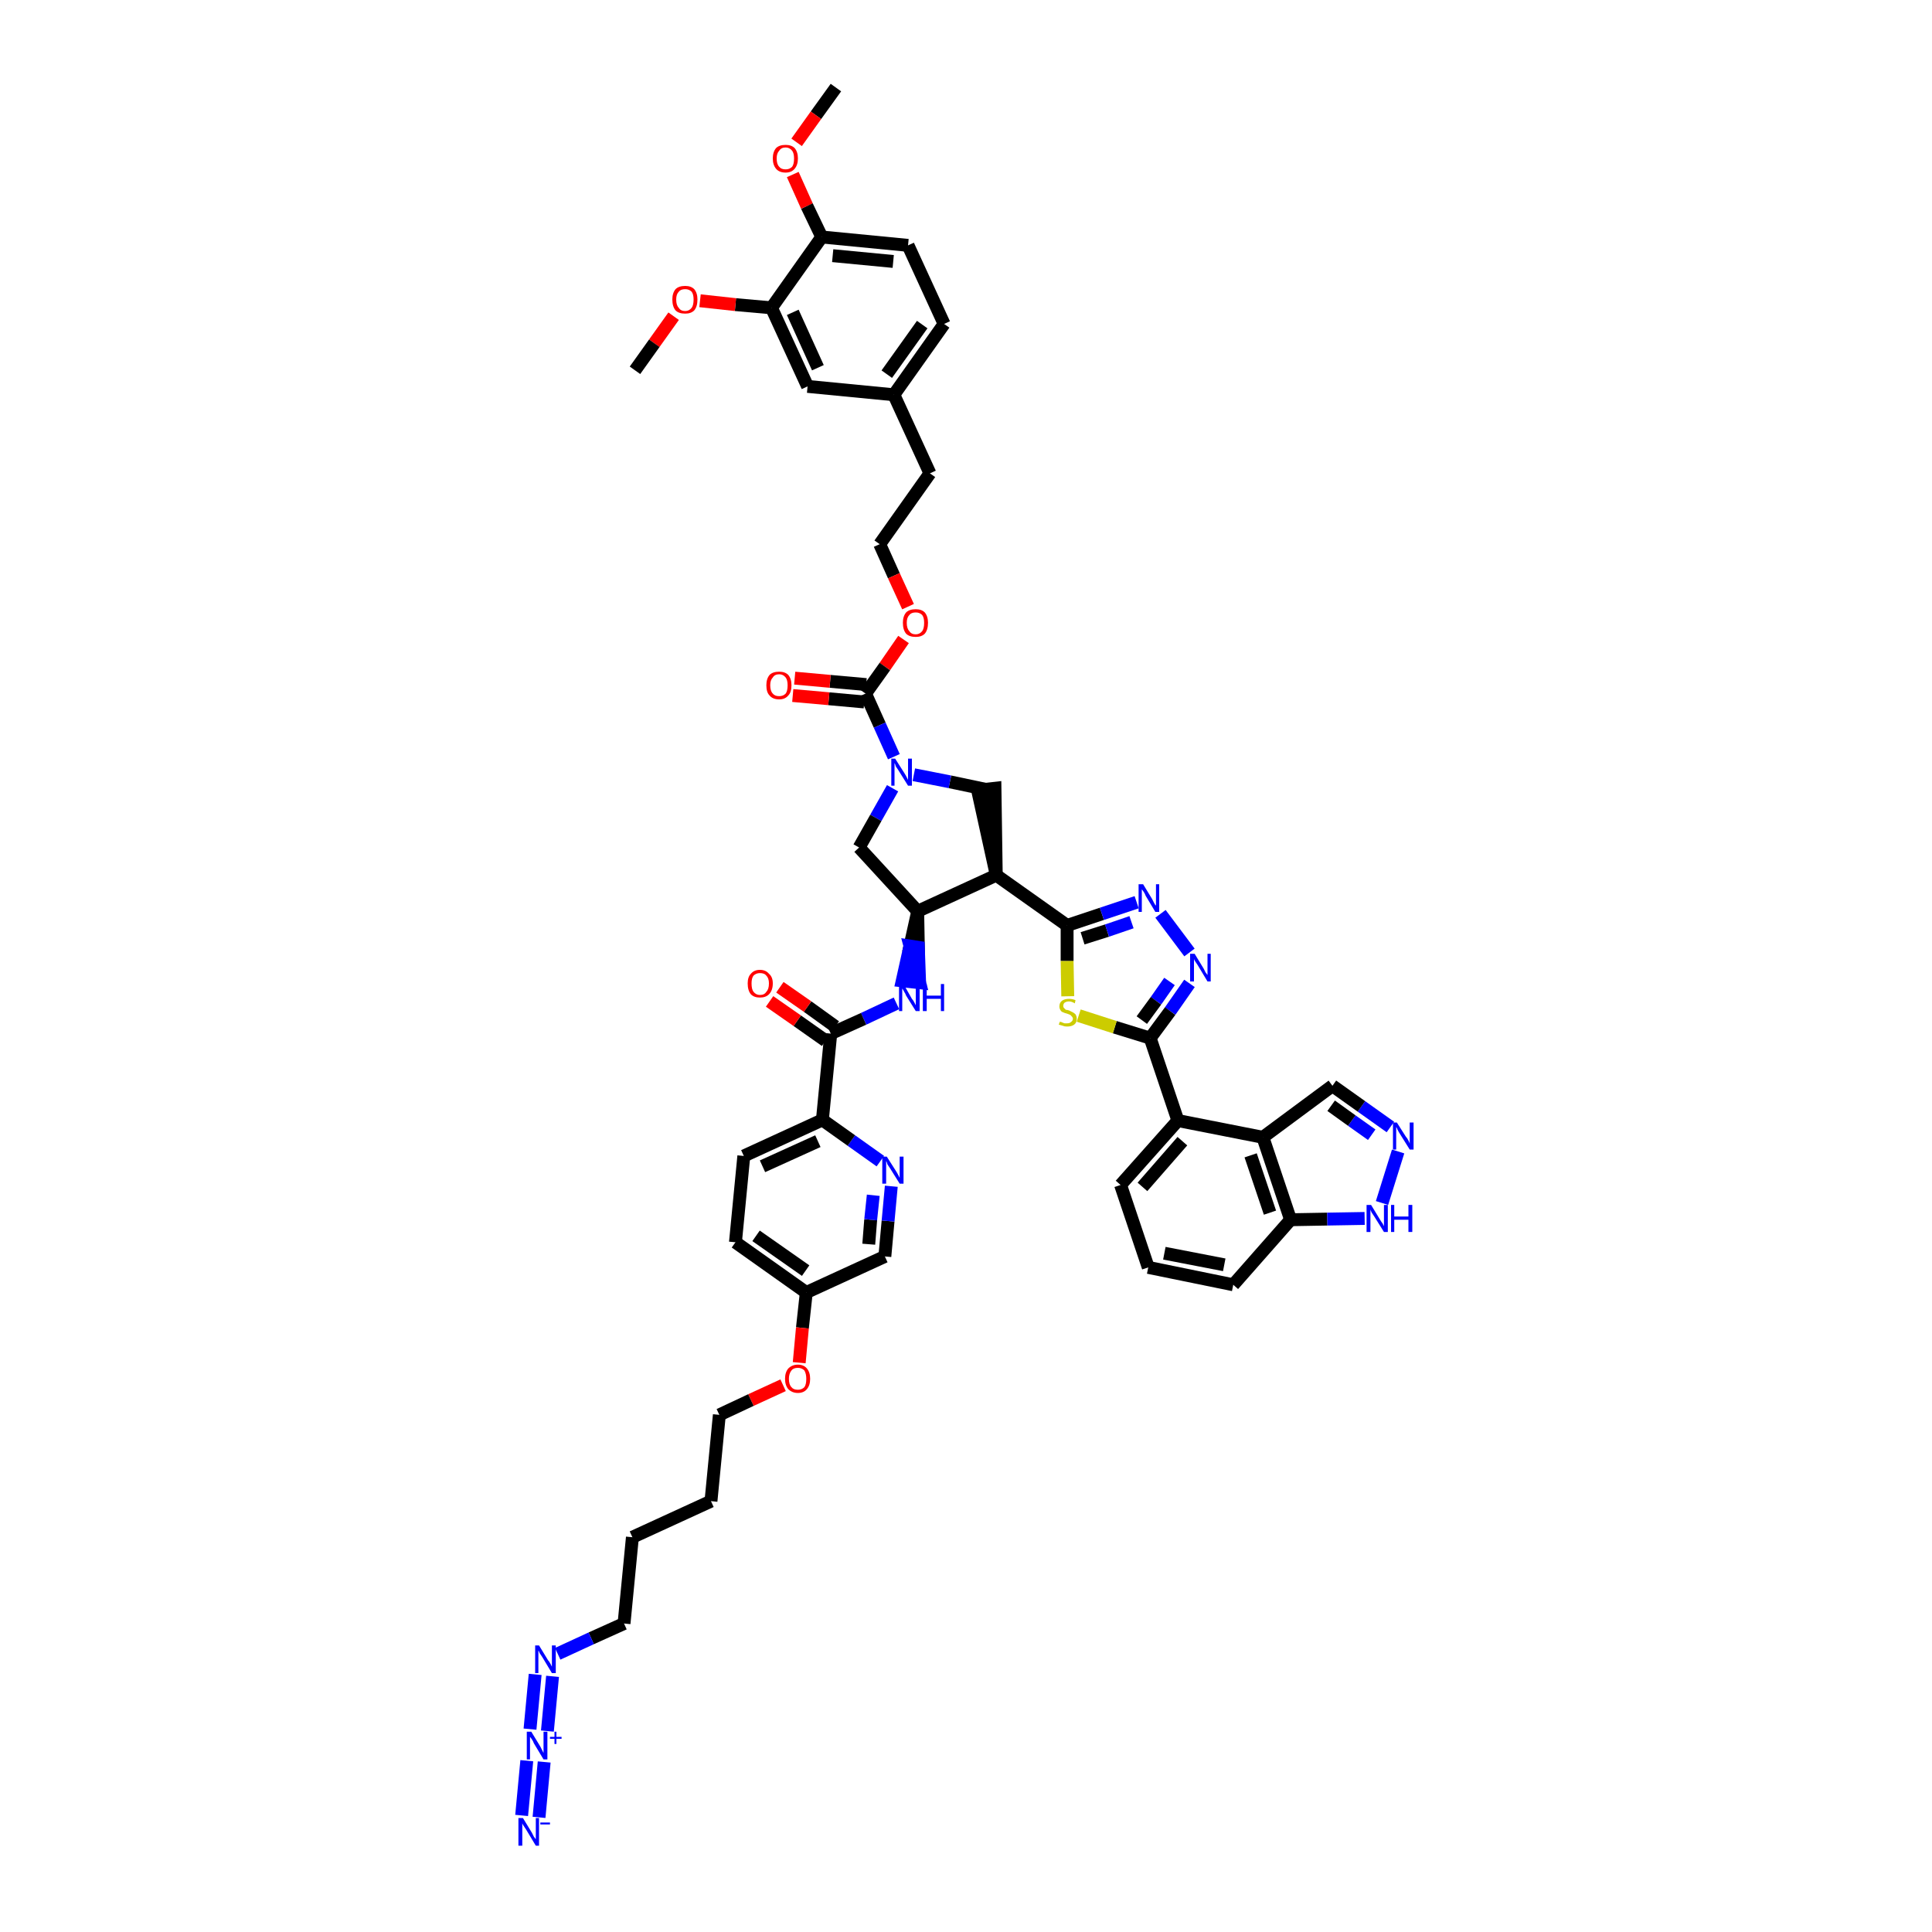 <?xml version='1.0' encoding='iso-8859-1'?>
<svg version='1.1' baseProfile='full'
              xmlns='http://www.w3.org/2000/svg'
                      xmlns:rdkit='http://www.rdkit.org/xml'
                      xmlns:xlink='http://www.w3.org/1999/xlink'
                  xml:space='preserve'
width='300px' height='300px' viewBox='0 0 300 300'>
<!-- END OF HEADER -->
<path class='bond-0 atom-0 atom-1' d='M 129.8,13.6 L 126.7,17.9' style='fill:none;fill-rule:evenodd;stroke:#000000;stroke-width:2.0px;stroke-linecap:butt;stroke-linejoin:miter;stroke-opacity:1' />
<path class='bond-0 atom-0 atom-1' d='M 126.7,17.9 L 123.7,22.1' style='fill:none;fill-rule:evenodd;stroke:#FF0000;stroke-width:2.0px;stroke-linecap:butt;stroke-linejoin:miter;stroke-opacity:1' />
<path class='bond-1 atom-1 atom-2' d='M 123.1,27.1 L 125.3,32.0' style='fill:none;fill-rule:evenodd;stroke:#FF0000;stroke-width:2.0px;stroke-linecap:butt;stroke-linejoin:miter;stroke-opacity:1' />
<path class='bond-1 atom-1 atom-2' d='M 125.3,32.0 L 127.6,36.8' style='fill:none;fill-rule:evenodd;stroke:#000000;stroke-width:2.0px;stroke-linecap:butt;stroke-linejoin:miter;stroke-opacity:1' />
<path class='bond-2 atom-2 atom-3' d='M 127.6,36.8 L 141.0,38.1' style='fill:none;fill-rule:evenodd;stroke:#000000;stroke-width:2.0px;stroke-linecap:butt;stroke-linejoin:miter;stroke-opacity:1' />
<path class='bond-2 atom-2 atom-3' d='M 129.3,39.7 L 138.7,40.6' style='fill:none;fill-rule:evenodd;stroke:#000000;stroke-width:2.0px;stroke-linecap:butt;stroke-linejoin:miter;stroke-opacity:1' />
<path class='bond-50 atom-48 atom-2' d='M 119.8,47.8 L 127.6,36.8' style='fill:none;fill-rule:evenodd;stroke:#000000;stroke-width:2.0px;stroke-linecap:butt;stroke-linejoin:miter;stroke-opacity:1' />
<path class='bond-3 atom-3 atom-4' d='M 141.0,38.1 L 146.6,50.3' style='fill:none;fill-rule:evenodd;stroke:#000000;stroke-width:2.0px;stroke-linecap:butt;stroke-linejoin:miter;stroke-opacity:1' />
<path class='bond-4 atom-4 atom-5' d='M 146.6,50.3 L 138.8,61.3' style='fill:none;fill-rule:evenodd;stroke:#000000;stroke-width:2.0px;stroke-linecap:butt;stroke-linejoin:miter;stroke-opacity:1' />
<path class='bond-4 atom-4 atom-5' d='M 143.2,50.4 L 137.7,58.1' style='fill:none;fill-rule:evenodd;stroke:#000000;stroke-width:2.0px;stroke-linecap:butt;stroke-linejoin:miter;stroke-opacity:1' />
<path class='bond-5 atom-5 atom-6' d='M 138.8,61.3 L 144.4,73.5' style='fill:none;fill-rule:evenodd;stroke:#000000;stroke-width:2.0px;stroke-linecap:butt;stroke-linejoin:miter;stroke-opacity:1' />
<path class='bond-46 atom-5 atom-47' d='M 138.8,61.3 L 125.4,60.0' style='fill:none;fill-rule:evenodd;stroke:#000000;stroke-width:2.0px;stroke-linecap:butt;stroke-linejoin:miter;stroke-opacity:1' />
<path class='bond-6 atom-6 atom-7' d='M 144.4,73.5 L 136.6,84.5' style='fill:none;fill-rule:evenodd;stroke:#000000;stroke-width:2.0px;stroke-linecap:butt;stroke-linejoin:miter;stroke-opacity:1' />
<path class='bond-7 atom-7 atom-8' d='M 136.6,84.5 L 138.8,89.4' style='fill:none;fill-rule:evenodd;stroke:#000000;stroke-width:2.0px;stroke-linecap:butt;stroke-linejoin:miter;stroke-opacity:1' />
<path class='bond-7 atom-7 atom-8' d='M 138.8,89.4 L 141.0,94.2' style='fill:none;fill-rule:evenodd;stroke:#FF0000;stroke-width:2.0px;stroke-linecap:butt;stroke-linejoin:miter;stroke-opacity:1' />
<path class='bond-8 atom-8 atom-9' d='M 140.3,99.3 L 137.4,103.5' style='fill:none;fill-rule:evenodd;stroke:#FF0000;stroke-width:2.0px;stroke-linecap:butt;stroke-linejoin:miter;stroke-opacity:1' />
<path class='bond-8 atom-8 atom-9' d='M 137.4,103.5 L 134.4,107.7' style='fill:none;fill-rule:evenodd;stroke:#000000;stroke-width:2.0px;stroke-linecap:butt;stroke-linejoin:miter;stroke-opacity:1' />
<path class='bond-9 atom-9 atom-10' d='M 134.5,106.3 L 128.9,105.8' style='fill:none;fill-rule:evenodd;stroke:#000000;stroke-width:2.0px;stroke-linecap:butt;stroke-linejoin:miter;stroke-opacity:1' />
<path class='bond-9 atom-9 atom-10' d='M 128.9,105.8 L 123.4,105.3' style='fill:none;fill-rule:evenodd;stroke:#FF0000;stroke-width:2.0px;stroke-linecap:butt;stroke-linejoin:miter;stroke-opacity:1' />
<path class='bond-9 atom-9 atom-10' d='M 134.2,109.0 L 128.7,108.5' style='fill:none;fill-rule:evenodd;stroke:#000000;stroke-width:2.0px;stroke-linecap:butt;stroke-linejoin:miter;stroke-opacity:1' />
<path class='bond-9 atom-9 atom-10' d='M 128.7,108.5 L 123.1,108.0' style='fill:none;fill-rule:evenodd;stroke:#FF0000;stroke-width:2.0px;stroke-linecap:butt;stroke-linejoin:miter;stroke-opacity:1' />
<path class='bond-10 atom-9 atom-11' d='M 134.4,107.7 L 136.6,112.6' style='fill:none;fill-rule:evenodd;stroke:#000000;stroke-width:2.0px;stroke-linecap:butt;stroke-linejoin:miter;stroke-opacity:1' />
<path class='bond-10 atom-9 atom-11' d='M 136.6,112.6 L 138.8,117.5' style='fill:none;fill-rule:evenodd;stroke:#0000FF;stroke-width:2.0px;stroke-linecap:butt;stroke-linejoin:miter;stroke-opacity:1' />
<path class='bond-11 atom-11 atom-12' d='M 138.6,122.4 L 136.0,127.0' style='fill:none;fill-rule:evenodd;stroke:#0000FF;stroke-width:2.0px;stroke-linecap:butt;stroke-linejoin:miter;stroke-opacity:1' />
<path class='bond-11 atom-11 atom-12' d='M 136.0,127.0 L 133.4,131.6' style='fill:none;fill-rule:evenodd;stroke:#000000;stroke-width:2.0px;stroke-linecap:butt;stroke-linejoin:miter;stroke-opacity:1' />
<path class='bond-51 atom-46 atom-11' d='M 153.2,122.6 L 147.5,121.4' style='fill:none;fill-rule:evenodd;stroke:#000000;stroke-width:2.0px;stroke-linecap:butt;stroke-linejoin:miter;stroke-opacity:1' />
<path class='bond-51 atom-46 atom-11' d='M 147.5,121.4 L 141.9,120.3' style='fill:none;fill-rule:evenodd;stroke:#0000FF;stroke-width:2.0px;stroke-linecap:butt;stroke-linejoin:miter;stroke-opacity:1' />
<path class='bond-12 atom-12 atom-13' d='M 133.4,131.6 L 142.5,141.5' style='fill:none;fill-rule:evenodd;stroke:#000000;stroke-width:2.0px;stroke-linecap:butt;stroke-linejoin:miter;stroke-opacity:1' />
<path class='bond-13 atom-13 atom-14' d='M 142.5,141.5 L 141.3,146.9 L 142.6,147.1 Z' style='fill:#000000;fill-rule:evenodd;fill-opacity:1;stroke:#000000;stroke-width:2.0px;stroke-linecap:butt;stroke-linejoin:miter;stroke-opacity:1;' />
<path class='bond-13 atom-13 atom-14' d='M 141.3,146.9 L 142.8,152.6 L 140.1,152.3 Z' style='fill:#0000FF;fill-rule:evenodd;fill-opacity:1;stroke:#0000FF;stroke-width:2.0px;stroke-linecap:butt;stroke-linejoin:miter;stroke-opacity:1;' />
<path class='bond-13 atom-13 atom-14' d='M 141.3,146.9 L 142.6,147.1 L 142.8,152.6 Z' style='fill:#0000FF;fill-rule:evenodd;fill-opacity:1;stroke:#0000FF;stroke-width:2.0px;stroke-linecap:butt;stroke-linejoin:miter;stroke-opacity:1;' />
<path class='bond-30 atom-13 atom-31' d='M 142.5,141.5 L 154.7,135.9' style='fill:none;fill-rule:evenodd;stroke:#000000;stroke-width:2.0px;stroke-linecap:butt;stroke-linejoin:miter;stroke-opacity:1' />
<path class='bond-14 atom-14 atom-15' d='M 139.2,155.8 L 134.1,158.2' style='fill:none;fill-rule:evenodd;stroke:#0000FF;stroke-width:2.0px;stroke-linecap:butt;stroke-linejoin:miter;stroke-opacity:1' />
<path class='bond-14 atom-14 atom-15' d='M 134.1,158.2 L 129.0,160.5' style='fill:none;fill-rule:evenodd;stroke:#000000;stroke-width:2.0px;stroke-linecap:butt;stroke-linejoin:miter;stroke-opacity:1' />
<path class='bond-15 atom-15 atom-16' d='M 129.7,159.4 L 125.4,156.3' style='fill:none;fill-rule:evenodd;stroke:#000000;stroke-width:2.0px;stroke-linecap:butt;stroke-linejoin:miter;stroke-opacity:1' />
<path class='bond-15 atom-15 atom-16' d='M 125.4,156.3 L 121.1,153.3' style='fill:none;fill-rule:evenodd;stroke:#FF0000;stroke-width:2.0px;stroke-linecap:butt;stroke-linejoin:miter;stroke-opacity:1' />
<path class='bond-15 atom-15 atom-16' d='M 128.2,161.6 L 123.8,158.5' style='fill:none;fill-rule:evenodd;stroke:#000000;stroke-width:2.0px;stroke-linecap:butt;stroke-linejoin:miter;stroke-opacity:1' />
<path class='bond-15 atom-15 atom-16' d='M 123.8,158.5 L 119.5,155.5' style='fill:none;fill-rule:evenodd;stroke:#FF0000;stroke-width:2.0px;stroke-linecap:butt;stroke-linejoin:miter;stroke-opacity:1' />
<path class='bond-16 atom-15 atom-17' d='M 129.0,160.5 L 127.7,173.9' style='fill:none;fill-rule:evenodd;stroke:#000000;stroke-width:2.0px;stroke-linecap:butt;stroke-linejoin:miter;stroke-opacity:1' />
<path class='bond-17 atom-17 atom-18' d='M 127.7,173.9 L 115.5,179.5' style='fill:none;fill-rule:evenodd;stroke:#000000;stroke-width:2.0px;stroke-linecap:butt;stroke-linejoin:miter;stroke-opacity:1' />
<path class='bond-17 atom-17 atom-18' d='M 127.0,177.2 L 118.4,181.1' style='fill:none;fill-rule:evenodd;stroke:#000000;stroke-width:2.0px;stroke-linecap:butt;stroke-linejoin:miter;stroke-opacity:1' />
<path class='bond-52 atom-30 atom-17' d='M 136.7,180.3 L 132.2,177.1' style='fill:none;fill-rule:evenodd;stroke:#0000FF;stroke-width:2.0px;stroke-linecap:butt;stroke-linejoin:miter;stroke-opacity:1' />
<path class='bond-52 atom-30 atom-17' d='M 132.2,177.1 L 127.7,173.9' style='fill:none;fill-rule:evenodd;stroke:#000000;stroke-width:2.0px;stroke-linecap:butt;stroke-linejoin:miter;stroke-opacity:1' />
<path class='bond-18 atom-18 atom-19' d='M 115.5,179.5 L 114.2,192.9' style='fill:none;fill-rule:evenodd;stroke:#000000;stroke-width:2.0px;stroke-linecap:butt;stroke-linejoin:miter;stroke-opacity:1' />
<path class='bond-19 atom-19 atom-20' d='M 114.2,192.9 L 125.2,200.7' style='fill:none;fill-rule:evenodd;stroke:#000000;stroke-width:2.0px;stroke-linecap:butt;stroke-linejoin:miter;stroke-opacity:1' />
<path class='bond-19 atom-19 atom-20' d='M 117.4,191.9 L 125.1,197.3' style='fill:none;fill-rule:evenodd;stroke:#000000;stroke-width:2.0px;stroke-linecap:butt;stroke-linejoin:miter;stroke-opacity:1' />
<path class='bond-20 atom-20 atom-21' d='M 125.2,200.7 L 124.6,206.2' style='fill:none;fill-rule:evenodd;stroke:#000000;stroke-width:2.0px;stroke-linecap:butt;stroke-linejoin:miter;stroke-opacity:1' />
<path class='bond-20 atom-20 atom-21' d='M 124.6,206.2 L 124.1,211.6' style='fill:none;fill-rule:evenodd;stroke:#FF0000;stroke-width:2.0px;stroke-linecap:butt;stroke-linejoin:miter;stroke-opacity:1' />
<path class='bond-28 atom-20 atom-29' d='M 125.2,200.7 L 137.4,195.1' style='fill:none;fill-rule:evenodd;stroke:#000000;stroke-width:2.0px;stroke-linecap:butt;stroke-linejoin:miter;stroke-opacity:1' />
<path class='bond-21 atom-21 atom-22' d='M 121.6,215.1 L 116.6,217.4' style='fill:none;fill-rule:evenodd;stroke:#FF0000;stroke-width:2.0px;stroke-linecap:butt;stroke-linejoin:miter;stroke-opacity:1' />
<path class='bond-21 atom-21 atom-22' d='M 116.6,217.4 L 111.7,219.7' style='fill:none;fill-rule:evenodd;stroke:#000000;stroke-width:2.0px;stroke-linecap:butt;stroke-linejoin:miter;stroke-opacity:1' />
<path class='bond-22 atom-22 atom-23' d='M 111.7,219.7 L 110.4,233.1' style='fill:none;fill-rule:evenodd;stroke:#000000;stroke-width:2.0px;stroke-linecap:butt;stroke-linejoin:miter;stroke-opacity:1' />
<path class='bond-23 atom-23 atom-24' d='M 110.4,233.1 L 98.2,238.7' style='fill:none;fill-rule:evenodd;stroke:#000000;stroke-width:2.0px;stroke-linecap:butt;stroke-linejoin:miter;stroke-opacity:1' />
<path class='bond-24 atom-24 atom-25' d='M 98.2,238.7 L 96.9,252.1' style='fill:none;fill-rule:evenodd;stroke:#000000;stroke-width:2.0px;stroke-linecap:butt;stroke-linejoin:miter;stroke-opacity:1' />
<path class='bond-25 atom-25 atom-26' d='M 96.9,252.1 L 91.8,254.4' style='fill:none;fill-rule:evenodd;stroke:#000000;stroke-width:2.0px;stroke-linecap:butt;stroke-linejoin:miter;stroke-opacity:1' />
<path class='bond-25 atom-25 atom-26' d='M 91.8,254.4 L 86.6,256.8' style='fill:none;fill-rule:evenodd;stroke:#0000FF;stroke-width:2.0px;stroke-linecap:butt;stroke-linejoin:miter;stroke-opacity:1' />
<path class='bond-26 atom-26 atom-27' d='M 83.1,260.0 L 82.3,268.5' style='fill:none;fill-rule:evenodd;stroke:#0000FF;stroke-width:2.0px;stroke-linecap:butt;stroke-linejoin:miter;stroke-opacity:1' />
<path class='bond-26 atom-26 atom-27' d='M 85.8,260.3 L 85.0,268.8' style='fill:none;fill-rule:evenodd;stroke:#0000FF;stroke-width:2.0px;stroke-linecap:butt;stroke-linejoin:miter;stroke-opacity:1' />
<path class='bond-27 atom-27 atom-28' d='M 81.8,273.4 L 81.0,281.9' style='fill:none;fill-rule:evenodd;stroke:#0000FF;stroke-width:2.0px;stroke-linecap:butt;stroke-linejoin:miter;stroke-opacity:1' />
<path class='bond-27 atom-27 atom-28' d='M 84.5,273.6 L 83.7,282.2' style='fill:none;fill-rule:evenodd;stroke:#0000FF;stroke-width:2.0px;stroke-linecap:butt;stroke-linejoin:miter;stroke-opacity:1' />
<path class='bond-29 atom-29 atom-30' d='M 137.4,195.1 L 137.9,189.6' style='fill:none;fill-rule:evenodd;stroke:#000000;stroke-width:2.0px;stroke-linecap:butt;stroke-linejoin:miter;stroke-opacity:1' />
<path class='bond-29 atom-29 atom-30' d='M 137.9,189.6 L 138.4,184.2' style='fill:none;fill-rule:evenodd;stroke:#0000FF;stroke-width:2.0px;stroke-linecap:butt;stroke-linejoin:miter;stroke-opacity:1' />
<path class='bond-29 atom-29 atom-30' d='M 134.9,193.2 L 135.2,189.4' style='fill:none;fill-rule:evenodd;stroke:#000000;stroke-width:2.0px;stroke-linecap:butt;stroke-linejoin:miter;stroke-opacity:1' />
<path class='bond-29 atom-29 atom-30' d='M 135.2,189.4 L 135.6,185.6' style='fill:none;fill-rule:evenodd;stroke:#0000FF;stroke-width:2.0px;stroke-linecap:butt;stroke-linejoin:miter;stroke-opacity:1' />
<path class='bond-31 atom-31 atom-32' d='M 154.7,135.9 L 165.7,143.7' style='fill:none;fill-rule:evenodd;stroke:#000000;stroke-width:2.0px;stroke-linecap:butt;stroke-linejoin:miter;stroke-opacity:1' />
<path class='bond-45 atom-31 atom-46' d='M 154.7,135.9 L 154.5,122.4 L 151.8,122.7 Z' style='fill:#000000;fill-rule:evenodd;fill-opacity:1;stroke:#000000;stroke-width:2.0px;stroke-linecap:butt;stroke-linejoin:miter;stroke-opacity:1;' />
<path class='bond-32 atom-32 atom-33' d='M 165.7,143.7 L 171.1,141.9' style='fill:none;fill-rule:evenodd;stroke:#000000;stroke-width:2.0px;stroke-linecap:butt;stroke-linejoin:miter;stroke-opacity:1' />
<path class='bond-32 atom-32 atom-33' d='M 171.1,141.9 L 176.5,140.1' style='fill:none;fill-rule:evenodd;stroke:#0000FF;stroke-width:2.0px;stroke-linecap:butt;stroke-linejoin:miter;stroke-opacity:1' />
<path class='bond-32 atom-32 atom-33' d='M 168.1,145.7 L 171.9,144.5' style='fill:none;fill-rule:evenodd;stroke:#000000;stroke-width:2.0px;stroke-linecap:butt;stroke-linejoin:miter;stroke-opacity:1' />
<path class='bond-32 atom-32 atom-33' d='M 171.9,144.5 L 175.7,143.2' style='fill:none;fill-rule:evenodd;stroke:#0000FF;stroke-width:2.0px;stroke-linecap:butt;stroke-linejoin:miter;stroke-opacity:1' />
<path class='bond-53 atom-45 atom-32' d='M 165.8,154.7 L 165.7,149.2' style='fill:none;fill-rule:evenodd;stroke:#CCCC00;stroke-width:2.0px;stroke-linecap:butt;stroke-linejoin:miter;stroke-opacity:1' />
<path class='bond-53 atom-45 atom-32' d='M 165.7,149.2 L 165.7,143.7' style='fill:none;fill-rule:evenodd;stroke:#000000;stroke-width:2.0px;stroke-linecap:butt;stroke-linejoin:miter;stroke-opacity:1' />
<path class='bond-33 atom-33 atom-34' d='M 180.2,141.9 L 184.7,147.9' style='fill:none;fill-rule:evenodd;stroke:#0000FF;stroke-width:2.0px;stroke-linecap:butt;stroke-linejoin:miter;stroke-opacity:1' />
<path class='bond-34 atom-34 atom-35' d='M 184.7,152.7 L 181.7,157.0' style='fill:none;fill-rule:evenodd;stroke:#0000FF;stroke-width:2.0px;stroke-linecap:butt;stroke-linejoin:miter;stroke-opacity:1' />
<path class='bond-34 atom-34 atom-35' d='M 181.7,157.0 L 178.6,161.2' style='fill:none;fill-rule:evenodd;stroke:#000000;stroke-width:2.0px;stroke-linecap:butt;stroke-linejoin:miter;stroke-opacity:1' />
<path class='bond-34 atom-34 atom-35' d='M 181.6,152.4 L 179.5,155.4' style='fill:none;fill-rule:evenodd;stroke:#0000FF;stroke-width:2.0px;stroke-linecap:butt;stroke-linejoin:miter;stroke-opacity:1' />
<path class='bond-34 atom-34 atom-35' d='M 179.5,155.4 L 177.3,158.4' style='fill:none;fill-rule:evenodd;stroke:#000000;stroke-width:2.0px;stroke-linecap:butt;stroke-linejoin:miter;stroke-opacity:1' />
<path class='bond-35 atom-35 atom-36' d='M 178.6,161.2 L 182.9,174.0' style='fill:none;fill-rule:evenodd;stroke:#000000;stroke-width:2.0px;stroke-linecap:butt;stroke-linejoin:miter;stroke-opacity:1' />
<path class='bond-44 atom-35 atom-45' d='M 178.6,161.2 L 173.1,159.5' style='fill:none;fill-rule:evenodd;stroke:#000000;stroke-width:2.0px;stroke-linecap:butt;stroke-linejoin:miter;stroke-opacity:1' />
<path class='bond-44 atom-35 atom-45' d='M 173.1,159.5 L 167.5,157.7' style='fill:none;fill-rule:evenodd;stroke:#CCCC00;stroke-width:2.0px;stroke-linecap:butt;stroke-linejoin:miter;stroke-opacity:1' />
<path class='bond-36 atom-36 atom-37' d='M 182.9,174.0 L 174.0,184.0' style='fill:none;fill-rule:evenodd;stroke:#000000;stroke-width:2.0px;stroke-linecap:butt;stroke-linejoin:miter;stroke-opacity:1' />
<path class='bond-36 atom-36 atom-37' d='M 183.6,177.2 L 177.4,184.3' style='fill:none;fill-rule:evenodd;stroke:#000000;stroke-width:2.0px;stroke-linecap:butt;stroke-linejoin:miter;stroke-opacity:1' />
<path class='bond-54 atom-44 atom-36' d='M 196.1,176.6 L 182.9,174.0' style='fill:none;fill-rule:evenodd;stroke:#000000;stroke-width:2.0px;stroke-linecap:butt;stroke-linejoin:miter;stroke-opacity:1' />
<path class='bond-37 atom-37 atom-38' d='M 174.0,184.0 L 178.3,196.8' style='fill:none;fill-rule:evenodd;stroke:#000000;stroke-width:2.0px;stroke-linecap:butt;stroke-linejoin:miter;stroke-opacity:1' />
<path class='bond-38 atom-38 atom-39' d='M 178.3,196.8 L 191.5,199.5' style='fill:none;fill-rule:evenodd;stroke:#000000;stroke-width:2.0px;stroke-linecap:butt;stroke-linejoin:miter;stroke-opacity:1' />
<path class='bond-38 atom-38 atom-39' d='M 180.8,194.6 L 190.1,196.4' style='fill:none;fill-rule:evenodd;stroke:#000000;stroke-width:2.0px;stroke-linecap:butt;stroke-linejoin:miter;stroke-opacity:1' />
<path class='bond-39 atom-39 atom-40' d='M 191.5,199.5 L 200.4,189.4' style='fill:none;fill-rule:evenodd;stroke:#000000;stroke-width:2.0px;stroke-linecap:butt;stroke-linejoin:miter;stroke-opacity:1' />
<path class='bond-40 atom-40 atom-41' d='M 200.4,189.4 L 206.1,189.3' style='fill:none;fill-rule:evenodd;stroke:#000000;stroke-width:2.0px;stroke-linecap:butt;stroke-linejoin:miter;stroke-opacity:1' />
<path class='bond-40 atom-40 atom-41' d='M 206.1,189.3 L 211.9,189.2' style='fill:none;fill-rule:evenodd;stroke:#0000FF;stroke-width:2.0px;stroke-linecap:butt;stroke-linejoin:miter;stroke-opacity:1' />
<path class='bond-55 atom-44 atom-40' d='M 196.1,176.6 L 200.4,189.4' style='fill:none;fill-rule:evenodd;stroke:#000000;stroke-width:2.0px;stroke-linecap:butt;stroke-linejoin:miter;stroke-opacity:1' />
<path class='bond-55 atom-44 atom-40' d='M 194.2,179.4 L 197.2,188.3' style='fill:none;fill-rule:evenodd;stroke:#000000;stroke-width:2.0px;stroke-linecap:butt;stroke-linejoin:miter;stroke-opacity:1' />
<path class='bond-41 atom-41 atom-42' d='M 214.6,186.8 L 217.1,178.8' style='fill:none;fill-rule:evenodd;stroke:#0000FF;stroke-width:2.0px;stroke-linecap:butt;stroke-linejoin:miter;stroke-opacity:1' />
<path class='bond-42 atom-42 atom-43' d='M 215.9,175.0 L 211.4,171.8' style='fill:none;fill-rule:evenodd;stroke:#0000FF;stroke-width:2.0px;stroke-linecap:butt;stroke-linejoin:miter;stroke-opacity:1' />
<path class='bond-42 atom-42 atom-43' d='M 211.4,171.8 L 206.9,168.6' style='fill:none;fill-rule:evenodd;stroke:#000000;stroke-width:2.0px;stroke-linecap:butt;stroke-linejoin:miter;stroke-opacity:1' />
<path class='bond-42 atom-42 atom-43' d='M 213.0,176.2 L 209.9,174.0' style='fill:none;fill-rule:evenodd;stroke:#0000FF;stroke-width:2.0px;stroke-linecap:butt;stroke-linejoin:miter;stroke-opacity:1' />
<path class='bond-42 atom-42 atom-43' d='M 209.9,174.0 L 206.7,171.7' style='fill:none;fill-rule:evenodd;stroke:#000000;stroke-width:2.0px;stroke-linecap:butt;stroke-linejoin:miter;stroke-opacity:1' />
<path class='bond-43 atom-43 atom-44' d='M 206.9,168.6 L 196.1,176.6' style='fill:none;fill-rule:evenodd;stroke:#000000;stroke-width:2.0px;stroke-linecap:butt;stroke-linejoin:miter;stroke-opacity:1' />
<path class='bond-47 atom-47 atom-48' d='M 125.4,60.0 L 119.8,47.8' style='fill:none;fill-rule:evenodd;stroke:#000000;stroke-width:2.0px;stroke-linecap:butt;stroke-linejoin:miter;stroke-opacity:1' />
<path class='bond-47 atom-47 atom-48' d='M 127.0,57.1 L 123.1,48.5' style='fill:none;fill-rule:evenodd;stroke:#000000;stroke-width:2.0px;stroke-linecap:butt;stroke-linejoin:miter;stroke-opacity:1' />
<path class='bond-48 atom-48 atom-49' d='M 119.8,47.8 L 114.2,47.3' style='fill:none;fill-rule:evenodd;stroke:#000000;stroke-width:2.0px;stroke-linecap:butt;stroke-linejoin:miter;stroke-opacity:1' />
<path class='bond-48 atom-48 atom-49' d='M 114.2,47.3 L 108.7,46.7' style='fill:none;fill-rule:evenodd;stroke:#FF0000;stroke-width:2.0px;stroke-linecap:butt;stroke-linejoin:miter;stroke-opacity:1' />
<path class='bond-49 atom-49 atom-50' d='M 104.6,49.1 L 101.6,53.3' style='fill:none;fill-rule:evenodd;stroke:#FF0000;stroke-width:2.0px;stroke-linecap:butt;stroke-linejoin:miter;stroke-opacity:1' />
<path class='bond-49 atom-49 atom-50' d='M 101.6,53.3 L 98.6,57.5' style='fill:none;fill-rule:evenodd;stroke:#000000;stroke-width:2.0px;stroke-linecap:butt;stroke-linejoin:miter;stroke-opacity:1' />
<path  class='atom-1' d='M 120.0 24.6
Q 120.0 23.6, 120.5 23.0
Q 121.0 22.5, 122.0 22.5
Q 122.9 22.5, 123.4 23.0
Q 123.9 23.6, 123.9 24.6
Q 123.9 25.6, 123.4 26.2
Q 122.9 26.8, 122.0 26.8
Q 121.0 26.8, 120.5 26.2
Q 120.0 25.6, 120.0 24.6
M 122.0 26.3
Q 122.6 26.3, 123.0 25.9
Q 123.3 25.5, 123.3 24.6
Q 123.3 23.8, 123.0 23.4
Q 122.6 22.9, 122.0 22.9
Q 121.3 22.9, 121.0 23.4
Q 120.6 23.8, 120.6 24.6
Q 120.6 25.5, 121.0 25.9
Q 121.3 26.3, 122.0 26.3
' fill='#FF0000'/>
<path  class='atom-8' d='M 140.2 96.7
Q 140.2 95.7, 140.7 95.1
Q 141.2 94.6, 142.2 94.6
Q 143.1 94.6, 143.6 95.1
Q 144.1 95.7, 144.1 96.7
Q 144.1 97.8, 143.6 98.4
Q 143.1 98.9, 142.2 98.9
Q 141.2 98.9, 140.7 98.4
Q 140.2 97.8, 140.2 96.7
M 142.2 98.5
Q 142.8 98.5, 143.2 98.0
Q 143.5 97.6, 143.5 96.7
Q 143.5 95.9, 143.2 95.5
Q 142.8 95.1, 142.2 95.1
Q 141.5 95.1, 141.2 95.5
Q 140.8 95.9, 140.8 96.7
Q 140.8 97.6, 141.2 98.0
Q 141.5 98.5, 142.2 98.5
' fill='#FF0000'/>
<path  class='atom-10' d='M 119.0 106.4
Q 119.0 105.4, 119.5 104.8
Q 120.0 104.3, 121.0 104.3
Q 121.9 104.3, 122.4 104.8
Q 122.9 105.4, 122.9 106.4
Q 122.9 107.5, 122.4 108.0
Q 121.9 108.6, 121.0 108.6
Q 120.0 108.6, 119.5 108.0
Q 119.0 107.5, 119.0 106.4
M 121.0 108.1
Q 121.6 108.1, 122.0 107.7
Q 122.3 107.3, 122.3 106.4
Q 122.3 105.6, 122.0 105.2
Q 121.6 104.7, 121.0 104.7
Q 120.3 104.7, 120.0 105.2
Q 119.6 105.6, 119.6 106.4
Q 119.6 107.3, 120.0 107.7
Q 120.3 108.1, 121.0 108.1
' fill='#FF0000'/>
<path  class='atom-11' d='M 139.0 117.8
L 140.4 120.0
Q 140.6 120.3, 140.8 120.7
Q 141.0 121.1, 141.0 121.1
L 141.0 117.8
L 141.6 117.8
L 141.6 122.0
L 141.0 122.0
L 139.5 119.6
Q 139.3 119.3, 139.1 119.0
Q 139.0 118.6, 138.9 118.5
L 138.9 122.0
L 138.4 122.0
L 138.4 117.8
L 139.0 117.8
' fill='#0000FF'/>
<path  class='atom-14' d='M 140.3 152.8
L 141.6 155.1
Q 141.8 155.3, 142.0 155.7
Q 142.2 156.1, 142.2 156.1
L 142.2 152.8
L 142.8 152.8
L 142.8 157.0
L 142.2 157.0
L 140.7 154.6
Q 140.6 154.3, 140.4 154.0
Q 140.2 153.6, 140.1 153.5
L 140.1 157.0
L 139.6 157.0
L 139.6 152.8
L 140.3 152.8
' fill='#0000FF'/>
<path  class='atom-14' d='M 143.3 152.8
L 143.9 152.8
L 143.9 154.6
L 146.1 154.6
L 146.1 152.8
L 146.6 152.8
L 146.6 157.0
L 146.1 157.0
L 146.1 155.1
L 143.9 155.1
L 143.9 157.0
L 143.3 157.0
L 143.3 152.8
' fill='#0000FF'/>
<path  class='atom-16' d='M 116.1 152.7
Q 116.1 151.7, 116.6 151.2
Q 117.1 150.6, 118.0 150.6
Q 118.9 150.6, 119.4 151.2
Q 120.0 151.7, 120.0 152.7
Q 120.0 153.8, 119.4 154.4
Q 118.9 154.9, 118.0 154.9
Q 117.1 154.9, 116.6 154.4
Q 116.1 153.8, 116.1 152.7
M 118.0 154.5
Q 118.7 154.5, 119.0 154.0
Q 119.4 153.6, 119.4 152.7
Q 119.4 151.9, 119.0 151.5
Q 118.7 151.1, 118.0 151.1
Q 117.4 151.1, 117.0 151.5
Q 116.7 151.9, 116.7 152.7
Q 116.7 153.6, 117.0 154.0
Q 117.4 154.5, 118.0 154.5
' fill='#FF0000'/>
<path  class='atom-21' d='M 121.9 214.1
Q 121.9 213.1, 122.4 212.5
Q 123.0 211.9, 123.9 211.9
Q 124.8 211.9, 125.3 212.5
Q 125.8 213.1, 125.8 214.1
Q 125.8 215.1, 125.3 215.7
Q 124.8 216.3, 123.9 216.3
Q 123.0 216.3, 122.4 215.7
Q 121.9 215.1, 121.9 214.1
M 123.9 215.8
Q 124.5 215.8, 124.9 215.4
Q 125.2 215.0, 125.2 214.1
Q 125.2 213.3, 124.9 212.8
Q 124.5 212.4, 123.9 212.4
Q 123.2 212.4, 122.9 212.8
Q 122.5 213.3, 122.5 214.1
Q 122.5 215.0, 122.9 215.4
Q 123.2 215.8, 123.9 215.8
' fill='#FF0000'/>
<path  class='atom-26' d='M 83.7 255.5
L 85.1 257.8
Q 85.3 258.0, 85.5 258.4
Q 85.7 258.8, 85.7 258.8
L 85.7 255.5
L 86.3 255.5
L 86.3 259.8
L 85.7 259.8
L 84.2 257.3
Q 84.0 257.0, 83.8 256.7
Q 83.7 256.4, 83.6 256.3
L 83.6 259.8
L 83.1 259.8
L 83.1 255.5
L 83.7 255.5
' fill='#0000FF'/>
<path  class='atom-27' d='M 82.5 268.9
L 83.9 271.2
Q 84.0 271.4, 84.2 271.8
Q 84.4 272.2, 84.4 272.2
L 84.4 268.9
L 85.0 268.9
L 85.0 273.2
L 84.4 273.2
L 82.9 270.7
Q 82.8 270.4, 82.6 270.1
Q 82.4 269.8, 82.3 269.7
L 82.3 273.2
L 81.8 273.2
L 81.8 268.9
L 82.5 268.9
' fill='#0000FF'/>
<path  class='atom-27' d='M 85.4 269.7
L 86.1 269.7
L 86.1 268.9
L 86.4 268.9
L 86.4 269.7
L 87.2 269.7
L 87.2 270.0
L 86.4 270.0
L 86.4 270.8
L 86.1 270.8
L 86.1 270.0
L 85.4 270.0
L 85.4 269.7
' fill='#0000FF'/>
<path  class='atom-28' d='M 81.2 282.3
L 82.6 284.6
Q 82.7 284.8, 82.9 285.2
Q 83.2 285.6, 83.2 285.6
L 83.2 282.3
L 83.7 282.3
L 83.7 286.6
L 83.2 286.6
L 81.7 284.1
Q 81.5 283.8, 81.3 283.5
Q 81.1 283.2, 81.1 283.1
L 81.1 286.6
L 80.5 286.6
L 80.5 282.3
L 81.2 282.3
' fill='#0000FF'/>
<path  class='atom-28' d='M 83.9 283.0
L 85.4 283.0
L 85.4 283.3
L 83.9 283.3
L 83.9 283.0
' fill='#0000FF'/>
<path  class='atom-30' d='M 137.7 179.6
L 139.1 181.8
Q 139.3 182.1, 139.5 182.5
Q 139.7 182.9, 139.7 182.9
L 139.7 179.6
L 140.3 179.6
L 140.3 183.8
L 139.7 183.8
L 138.2 181.4
Q 138.0 181.1, 137.8 180.8
Q 137.7 180.4, 137.6 180.3
L 137.6 183.8
L 137.0 183.8
L 137.0 179.6
L 137.7 179.6
' fill='#0000FF'/>
<path  class='atom-33' d='M 177.5 137.3
L 178.9 139.6
Q 179.0 139.8, 179.2 140.2
Q 179.4 140.6, 179.5 140.6
L 179.5 137.3
L 180.0 137.3
L 180.0 141.6
L 179.4 141.6
L 177.9 139.1
Q 177.8 138.8, 177.6 138.5
Q 177.4 138.2, 177.3 138.1
L 177.3 141.6
L 176.8 141.6
L 176.8 137.3
L 177.5 137.3
' fill='#0000FF'/>
<path  class='atom-34' d='M 185.5 148.1
L 186.9 150.4
Q 187.0 150.6, 187.2 151.0
Q 187.5 151.4, 187.5 151.4
L 187.5 148.1
L 188.0 148.1
L 188.0 152.4
L 187.5 152.4
L 186.0 149.9
Q 185.8 149.6, 185.6 149.3
Q 185.4 149.0, 185.4 148.9
L 185.4 152.4
L 184.8 152.4
L 184.8 148.1
L 185.5 148.1
' fill='#0000FF'/>
<path  class='atom-41' d='M 212.9 187.1
L 214.3 189.4
Q 214.4 189.6, 214.7 190.0
Q 214.9 190.4, 214.9 190.4
L 214.9 187.1
L 215.5 187.1
L 215.5 191.3
L 214.9 191.3
L 213.4 188.9
Q 213.2 188.6, 213.0 188.3
Q 212.8 187.9, 212.8 187.8
L 212.8 191.3
L 212.2 191.3
L 212.2 187.1
L 212.9 187.1
' fill='#0000FF'/>
<path  class='atom-41' d='M 216.0 187.1
L 216.5 187.1
L 216.5 188.9
L 218.7 188.9
L 218.7 187.1
L 219.3 187.1
L 219.3 191.3
L 218.7 191.3
L 218.7 189.4
L 216.5 189.4
L 216.5 191.3
L 216.0 191.3
L 216.0 187.1
' fill='#0000FF'/>
<path  class='atom-42' d='M 216.9 174.3
L 218.3 176.5
Q 218.5 176.7, 218.7 177.1
Q 218.9 177.5, 218.9 177.6
L 218.9 174.3
L 219.5 174.3
L 219.5 178.5
L 218.9 178.5
L 217.4 176.1
Q 217.2 175.8, 217.0 175.4
Q 216.9 175.1, 216.8 175.0
L 216.8 178.5
L 216.3 178.5
L 216.3 174.3
L 216.9 174.3
' fill='#0000FF'/>
<path  class='atom-45' d='M 164.6 158.6
Q 164.6 158.7, 164.8 158.7
Q 165.0 158.8, 165.3 158.9
Q 165.5 158.9, 165.7 158.9
Q 166.1 158.9, 166.3 158.7
Q 166.6 158.5, 166.6 158.2
Q 166.6 158.0, 166.4 157.8
Q 166.3 157.7, 166.2 157.6
Q 166.0 157.5, 165.7 157.4
Q 165.3 157.3, 165.1 157.2
Q 164.8 157.1, 164.7 156.9
Q 164.5 156.6, 164.5 156.3
Q 164.5 155.7, 164.9 155.4
Q 165.3 155.1, 166.0 155.1
Q 166.5 155.1, 167.0 155.3
L 166.9 155.8
Q 166.4 155.5, 166.0 155.5
Q 165.6 155.5, 165.3 155.7
Q 165.1 155.9, 165.1 156.2
Q 165.1 156.4, 165.2 156.5
Q 165.4 156.7, 165.5 156.8
Q 165.7 156.8, 166.0 156.9
Q 166.4 157.1, 166.6 157.2
Q 166.8 157.3, 167.0 157.5
Q 167.2 157.8, 167.2 158.2
Q 167.2 158.8, 166.8 159.1
Q 166.4 159.4, 165.7 159.4
Q 165.3 159.4, 165.1 159.3
Q 164.8 159.2, 164.4 159.1
L 164.6 158.6
' fill='#CCCC00'/>
<path  class='atom-49' d='M 104.4 46.5
Q 104.4 45.5, 104.9 44.9
Q 105.4 44.4, 106.4 44.4
Q 107.3 44.4, 107.8 44.9
Q 108.3 45.5, 108.3 46.5
Q 108.3 47.6, 107.8 48.2
Q 107.3 48.7, 106.4 48.7
Q 105.4 48.7, 104.9 48.2
Q 104.4 47.6, 104.4 46.5
M 106.4 48.3
Q 107.0 48.3, 107.4 47.8
Q 107.7 47.4, 107.7 46.5
Q 107.7 45.7, 107.4 45.3
Q 107.0 44.9, 106.4 44.9
Q 105.7 44.9, 105.4 45.3
Q 105.0 45.7, 105.0 46.5
Q 105.0 47.4, 105.4 47.8
Q 105.7 48.3, 106.4 48.3
' fill='#FF0000'/>
</svg>
